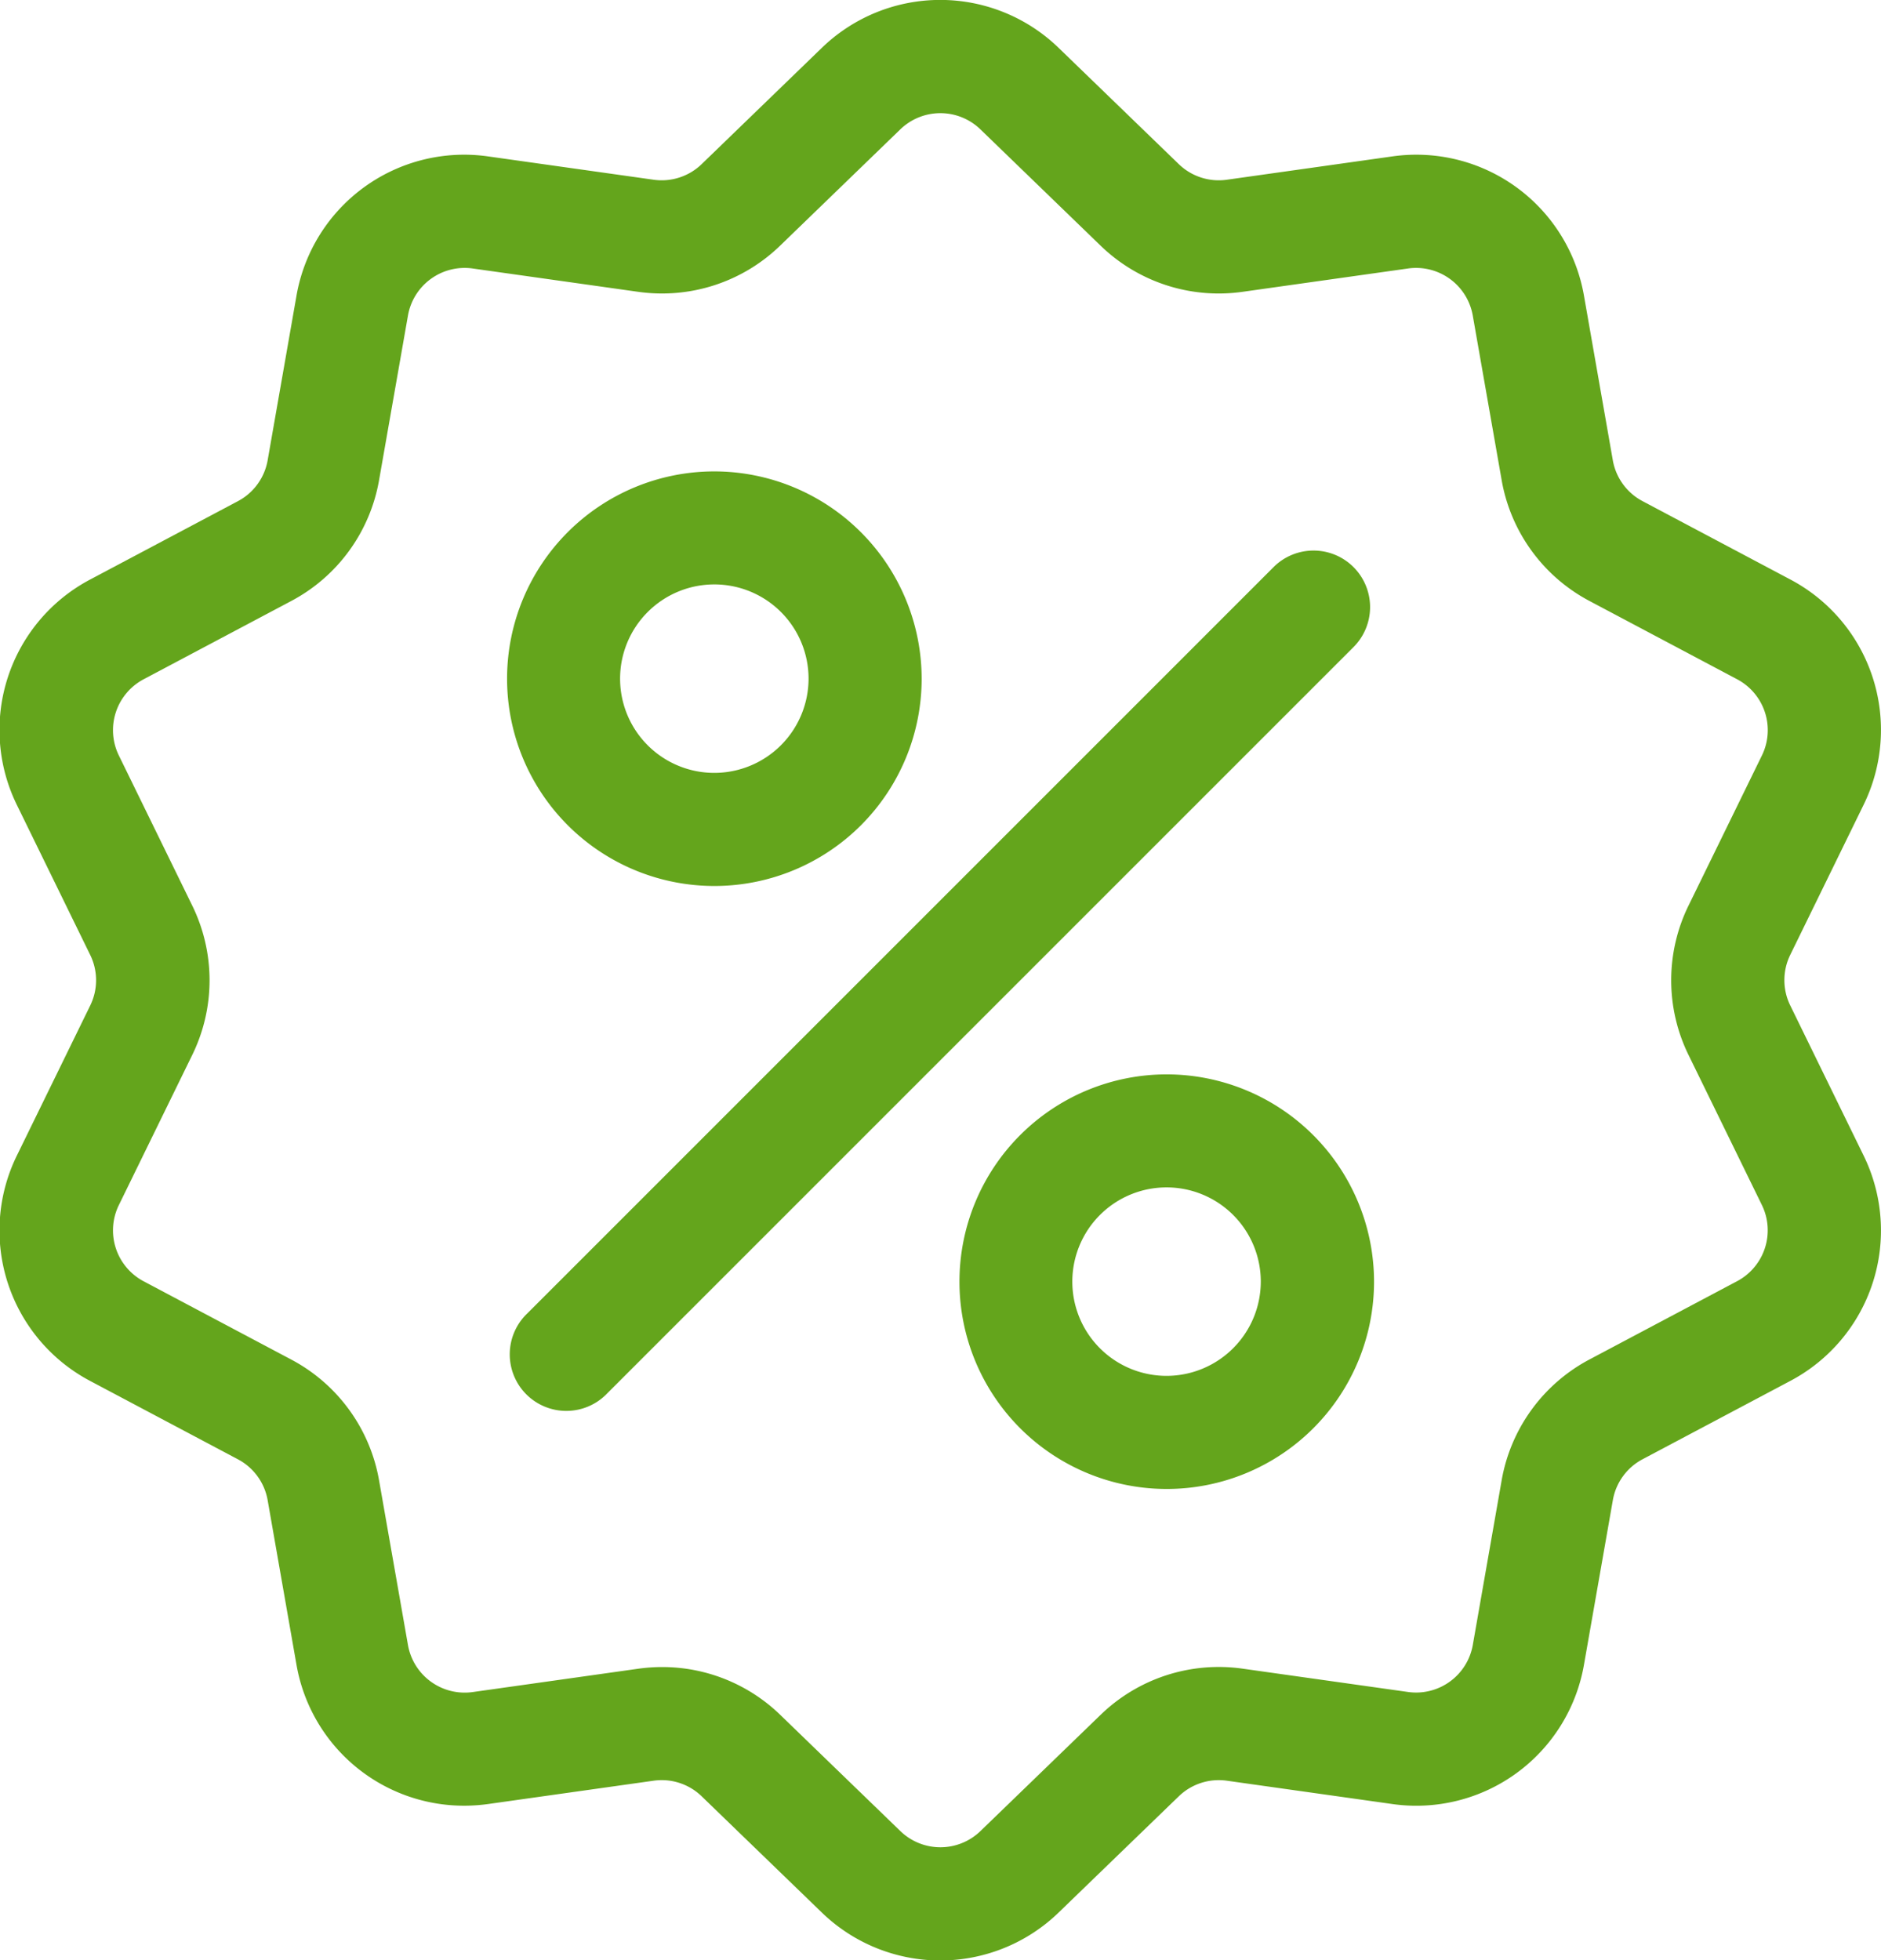 <svg xmlns="http://www.w3.org/2000/svg" width="48.565" height="50.613" viewBox="0 0 48.565 50.613">
  <g id="Group_3249" data-name="Group 3249" transform="translate(-201.604 -199.308)">
    <g id="Group_3242" data-name="Group 3242" transform="translate(201.604 199.308)">
      <g id="Group_3241" data-name="Group 3241">
        <path id="Path_12983" data-name="Path 12983" d="M247.827,225.27a1.484,1.484,0,0,1,0-1.311l1.888-3.862a4.393,4.393,0,0,0-1.9-5.834l-3.8-2.015a1.483,1.483,0,0,1-.771-1.061l-.742-4.233a4.394,4.394,0,0,0-4.963-3.606l-4.256.6a1.484,1.484,0,0,1-1.247-.405l-3.089-2.989a4.394,4.394,0,0,0-6.135,0l-3.089,2.989a1.485,1.485,0,0,1-1.247.405l-4.256-.6a4.394,4.394,0,0,0-4.963,3.606l-.742,4.234a1.484,1.484,0,0,1-.771,1.061l-3.8,2.015a4.394,4.394,0,0,0-1.9,5.835l1.888,3.862a1.484,1.484,0,0,1,0,1.311l-1.888,3.862a4.394,4.394,0,0,0,1.9,5.835l3.8,2.015a1.484,1.484,0,0,1,.771,1.061l.742,4.234a4.391,4.391,0,0,0,4.331,3.65,4.535,4.535,0,0,0,.632-.045l4.256-.6a1.483,1.483,0,0,1,1.247.405l3.089,2.988a4.394,4.394,0,0,0,6.135,0l3.089-2.988a1.485,1.485,0,0,1,1.247-.405l4.256.6a4.393,4.393,0,0,0,4.963-3.606l.743-4.234a1.482,1.482,0,0,1,.77-1.061l3.8-2.015a4.394,4.394,0,0,0,1.9-5.835Zm-1.376,7.118-3.8,2.015a4.385,4.385,0,0,0-2.278,3.135l-.742,4.234a1.487,1.487,0,0,1-1.679,1.22l-4.256-.6a4.382,4.382,0,0,0-3.685,1.2l-3.089,2.988a1.487,1.487,0,0,1-2.076,0l-3.089-2.989a4.379,4.379,0,0,0-3.057-1.242,4.461,4.461,0,0,0-.629.045l-4.256.6a1.487,1.487,0,0,1-1.679-1.22l-.743-4.233a4.382,4.382,0,0,0-2.277-3.135l-3.8-2.015a1.487,1.487,0,0,1-.641-1.974l1.888-3.862a4.384,4.384,0,0,0,0-3.875l-1.888-3.862a1.487,1.487,0,0,1,.641-1.974l3.8-2.015a4.383,4.383,0,0,0,2.277-3.135l.743-4.233a1.486,1.486,0,0,1,1.679-1.22l4.256.6a4.384,4.384,0,0,0,3.685-1.2l3.089-2.989a1.487,1.487,0,0,1,2.076,0l3.089,2.989a4.382,4.382,0,0,0,3.685,1.2l4.256-.6a1.486,1.486,0,0,1,1.679,1.22l.743,4.233a4.383,4.383,0,0,0,2.278,3.135l3.8,2.015a1.487,1.487,0,0,1,.641,1.974l-1.888,3.862a4.381,4.381,0,0,0,0,3.875l1.888,3.862A1.487,1.487,0,0,1,246.451,232.388Z" transform="translate(-201.604 -199.308)" fill="#64a51c"/>
      </g>
    </g>
    <g id="Group_3244" data-name="Group 3244" transform="translate(214.793 213.523)">
      <g id="Group_3243" data-name="Group 3243">
        <path id="Path_12984" data-name="Path 12984" d="M252.909,231.579a1.46,1.46,0,0,0-2.064,0L231.58,250.845a1.46,1.46,0,1,0,2.064,2.064l19.265-19.265A1.46,1.46,0,0,0,252.909,231.579Z" transform="translate(-231.152 -231.152)" fill="#64a51c"/>
      </g>
    </g>
    <g id="Group_3246" data-name="Group 3246" transform="translate(214.696 211.479)">
      <g id="Group_3245" data-name="Group 3245" transform="translate(0 0)">
        <path id="Path_12985" data-name="Path 12985" d="M236.285,226.573a5.352,5.352,0,1,0,5.352,5.352A5.358,5.358,0,0,0,236.285,226.573Zm0,7.784a2.433,2.433,0,1,1,2.432-2.433A2.436,2.436,0,0,1,236.285,234.357Z" transform="translate(-230.933 -226.573)" fill="#64a51c"/>
      </g>
    </g>
    <g id="Group_3248" data-name="Group 3248" transform="translate(226.372 227.047)">
      <g id="Group_3247" data-name="Group 3247" transform="translate(0 0)">
        <path id="Path_12986" data-name="Path 12986" d="M262.444,261.451A5.352,5.352,0,1,0,267.8,266.8,5.358,5.358,0,0,0,262.444,261.451Zm0,7.784a2.433,2.433,0,1,1,2.432-2.433A2.436,2.436,0,0,1,262.444,269.235Z" transform="translate(-257.092 -261.451)" fill="#64a51c"/>
      </g>
    </g>
  </g>
</svg>
